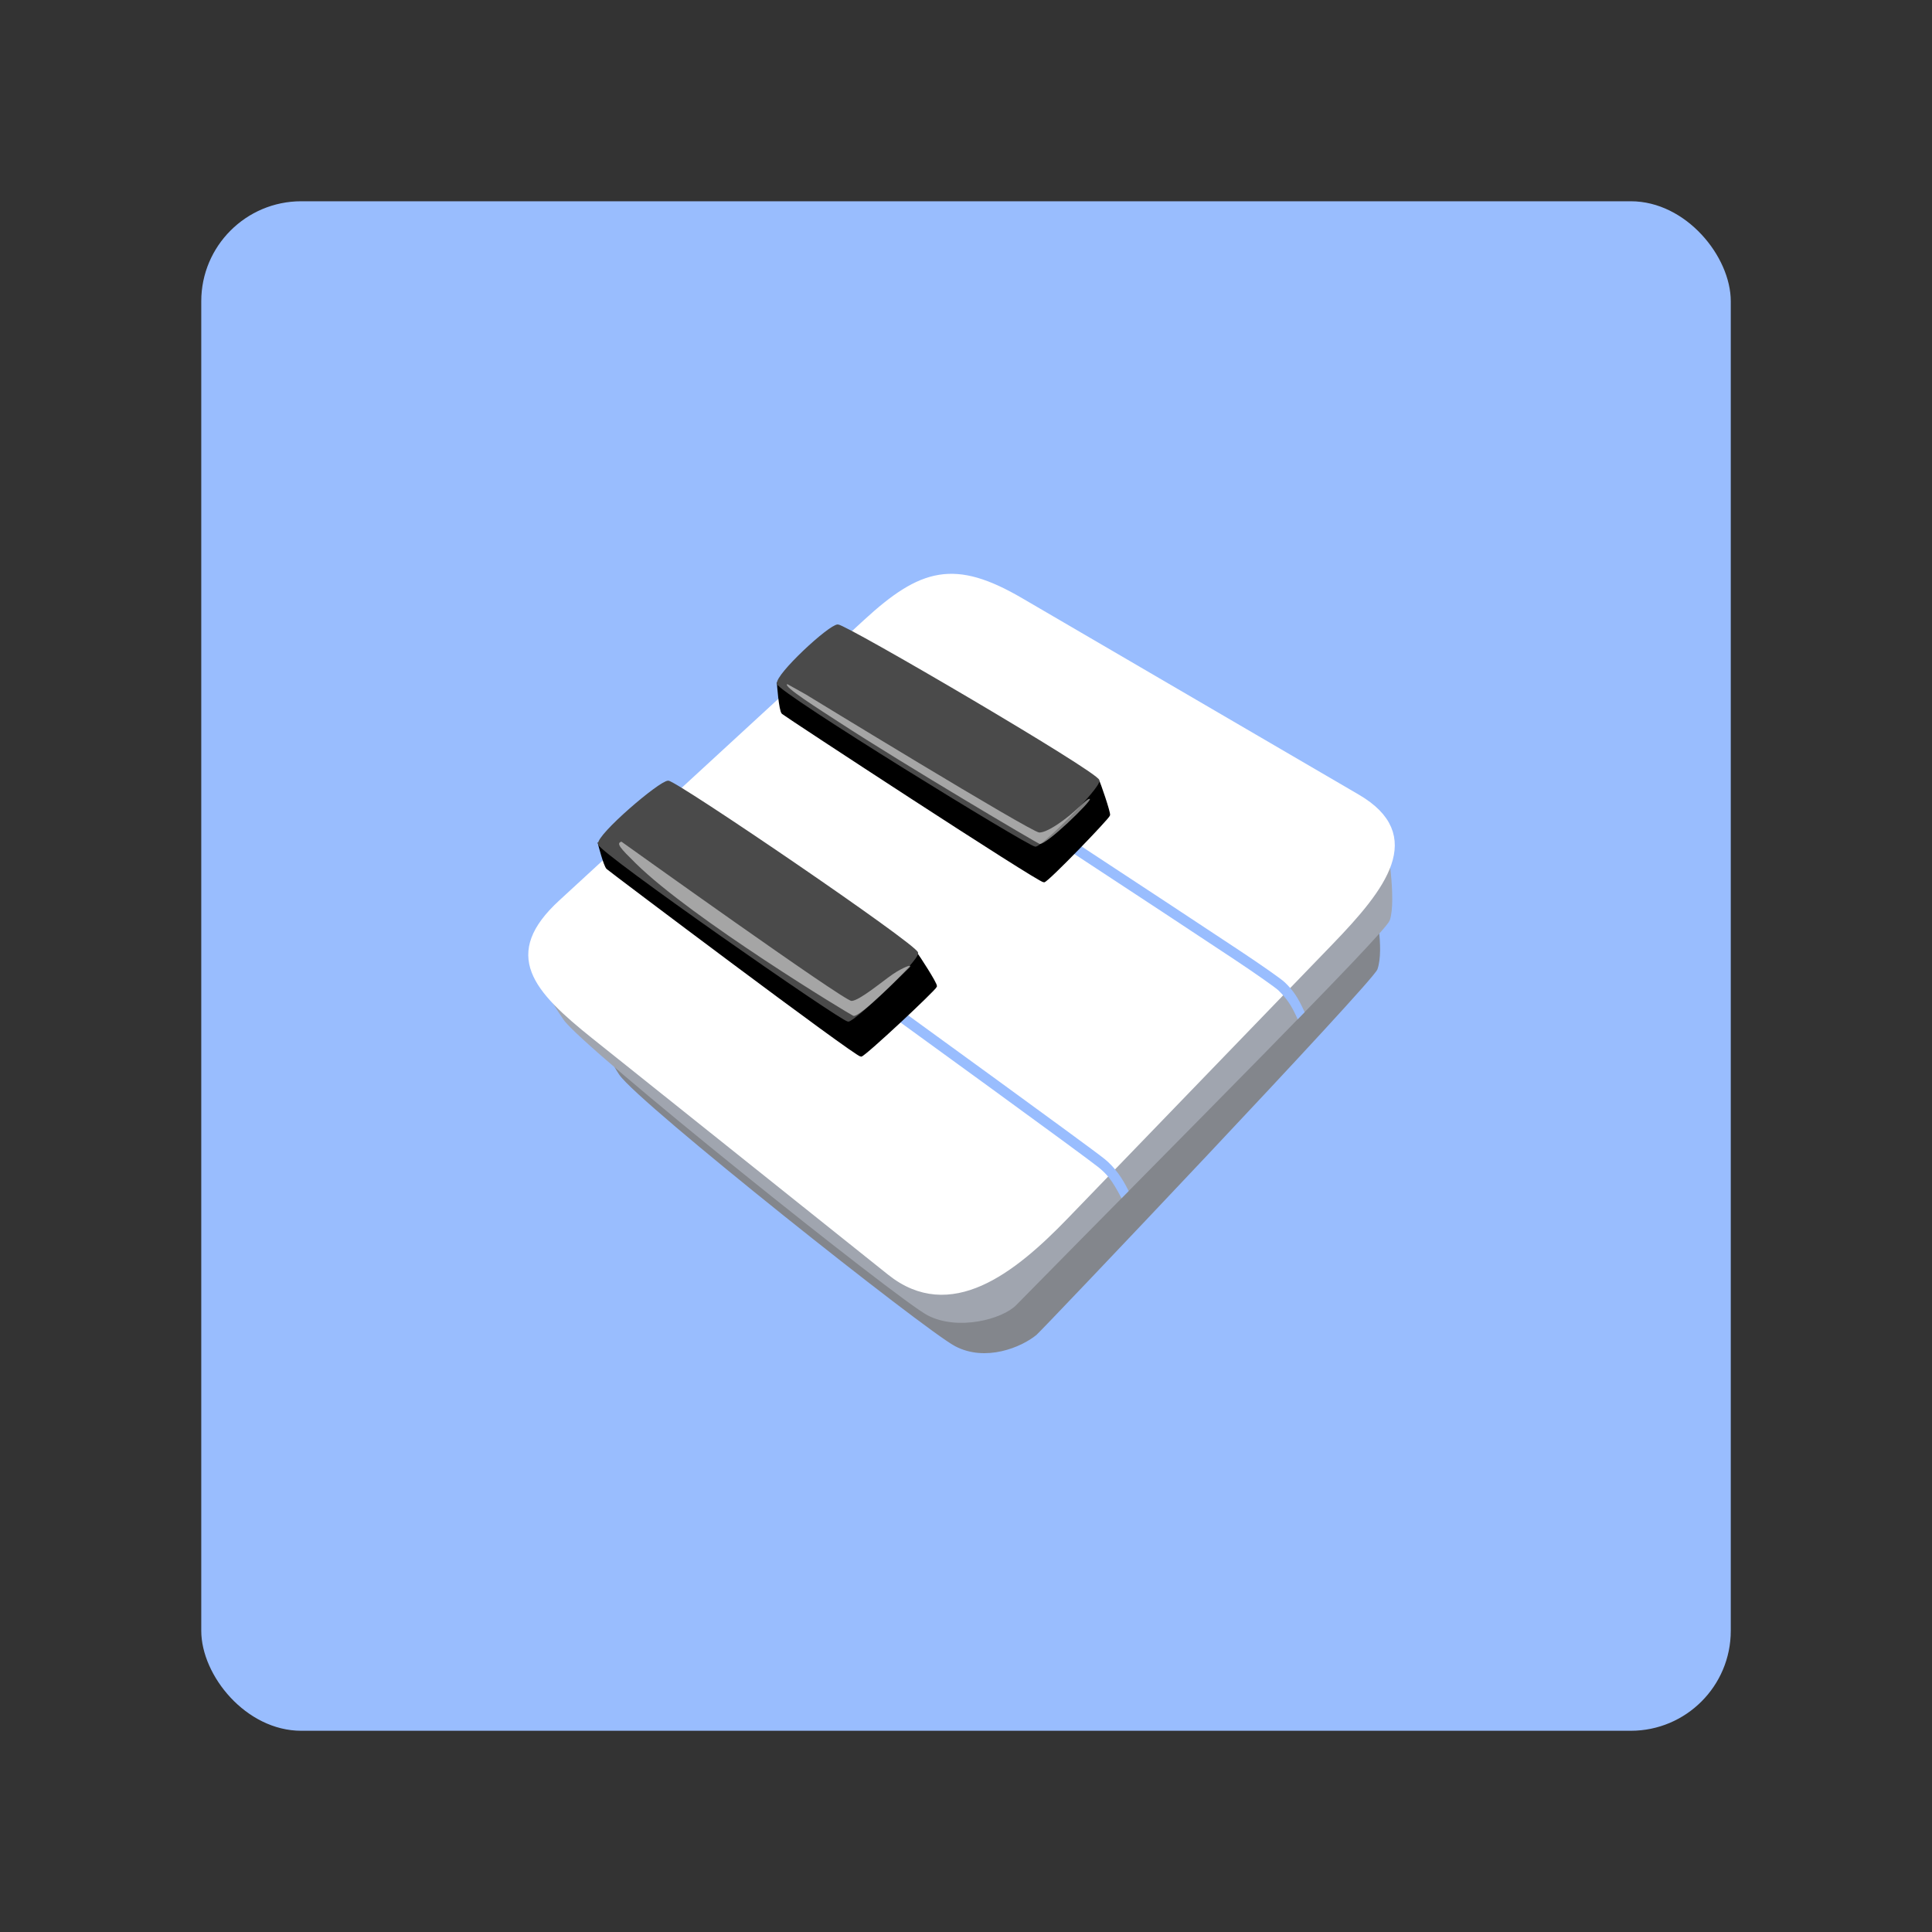 <?xml version="1.0" encoding="UTF-8" standalone="no"?>
<svg
   width="192"
   height="192"
   viewBox="0 0 50.8 50.8"
   version="1.1"
   id="svg1407"
   sodipodi:docname="simply_piano.svg"
   inkscape:version="1.2 (dc2aedaf03, 2022-05-15)"
   inkscape:export-filename="/home/tfernandez/Google Drive/delta-icons/simply_piano/simply_piano.png"
   inkscape:export-xdpi="96"
   inkscape:export-ydpi="96"
   xmlns:inkscape="http://www.inkscape.org/namespaces/inkscape"
   xmlns:sodipodi="http://sodipodi.sourceforge.net/DTD/sodipodi-0.dtd"
   xmlns="http://www.w3.org/2000/svg"
   xmlns:svg="http://www.w3.org/2000/svg"
   xmlns:rdf="http://www.w3.org/1999/02/22-rdf-syntax-ns#"
   xmlns:cc="http://creativecommons.org/ns#"
   xmlns:dc="http://purl.org/dc/elements/1.1/">
  <rect x="0" y="0" width="50.8" height="50.8" fill="#333333" stroke="none"/>
  <sodipodi:namedview
     pagecolor="#ffffff"
     bordercolor="#666666"
     borderopacity="1"
     objecttolerance="10"
     gridtolerance="10"
     guidetolerance="10"
     inkscape:pageopacity="0"
     inkscape:pageshadow="2"
     inkscape:window-width="1680"
     inkscape:window-height="1022"
     id="namedview103"
     showgrid="false"
     inkscape:zoom="4"
     inkscape:cx="136.125"
     inkscape:cy="114.25"
     inkscape:window-x="1920"
     inkscape:window-y="0"
     inkscape:window-maximized="1"
     inkscape:current-layer="svg1407"
     inkscape:document-rotation="0"
     showguides="false"
     fit-margin-top="40"
     fit-margin-left="40"
     fit-margin-right="40"
     fit-margin-bottom="40"
     lock-margins="true"
     inkscape:showpageshadow="0"
     inkscape:pagecheckerboard="0"
     inkscape:deskcolor="#d1d1d1" />
  <defs
     id="defs1401" />
  <rect
     style="opacity:1;fill:#99bdfe;fill-opacity:1;fill-rule:evenodd;stroke:none;stroke-width:0.263;stroke-opacity:1"
     width="40.217"
     height="40.217"
     x="5.292"
     y="5.292"
     rx="2.629"
     id="rect981"
     ry="2.629" />
  <g
     id="g3275"
     transform="translate(-85.254,-58.766)">
    <g
       id="g3239"
       transform="matrix(0.198,0,0,0.198,48.964,55.112)">
      <path
         style="fill:#83868c;fill-opacity:1;stroke:#83868c;stroke-width:0.265px;stroke-linecap:butt;stroke-linejoin:miter;stroke-opacity:1"
         d="m 365.745,138.745 c 0,0 1.273,5.684 0.336,8.38 -0.575,1.654 -44.527,47.911 -45.245,48.502 -1.978,1.625 -6.658,3.573 -10.642,1.489 -3.984,-2.084 -41.987,-32.244 -44.558,-36.008 -1.865,-2.731 -3.718,-7.949 -3.807,-8.578 z"
         id="path3054-5"
         sodipodi:nodetypes="csssscc" />
      <path
         style="fill:#a0a5af;fill-opacity:1;stroke:#a0a5af;stroke-width:0.265px;stroke-linecap:butt;stroke-linejoin:miter;stroke-opacity:1"
         d="m 367.264,129.986 c 0,0 1.386,7.95 0.449,10.646 -0.575,1.654 -27.667,28.766 -49.577,51.048 -1.795,1.825 -7.632,3.408 -11.616,1.325 -3.984,-2.084 -45.722,-35.453 -48.292,-39.216 -1.865,-2.731 -2.883,-4.694 -2.971,-5.323 z"
         id="path3054"
         sodipodi:nodetypes="csssscc" />
      <path
         style="color:#000000;font-style:normal;font-variant:normal;font-weight:normal;font-stretch:normal;font-size:medium;line-height:normal;font-family:sans-serif;font-variant-ligatures:normal;font-variant-position:normal;font-variant-caps:normal;font-variant-numeric:normal;font-variant-alternates:normal;font-variant-east-asian:normal;font-feature-settings:normal;font-variation-settings:normal;text-indent:0;text-align:start;text-decoration:none;text-decoration-line:none;text-decoration-style:solid;text-decoration-color:#000000;letter-spacing:normal;word-spacing:normal;text-transform:none;writing-mode:lr-tb;direction:ltr;text-orientation:mixed;dominant-baseline:auto;baseline-shift:baseline;text-anchor:start;white-space:normal;shape-padding:0;shape-margin:0;inline-size:0;clip-rule:nonzero;display:inline;overflow:visible;visibility:visible;opacity:1;isolation:auto;mix-blend-mode:normal;color-interpolation:sRGB;color-interpolation-filters:linearRGB;solid-color:#000000;solid-opacity:1;vector-effect:none;fill:#ffffff;fill-opacity:1;fill-rule:nonzero;stroke:#ffffff;stroke-linecap:round;stroke-linejoin:miter;stroke-miterlimit:4;stroke-dasharray:none;stroke-dashoffset:0;stroke-opacity:1;color-rendering:auto;image-rendering:auto;shape-rendering:auto;text-rendering:auto;enable-background:accumulate;stop-color:#000000;stop-opacity:1"
         d="m 318.746,-84.061 c -10.066,0.257 -12.964,3.444 -15.228,13.163 l -12.354,53.016 c -2.265,9.719 3.544,11.448 13.608,12.661 l 50.132,6.043 c 10.064,1.213 13.219,-8.623 14.901,-18.484 l 8.455,-49.568 c 1.682,-9.862 2.209,-18.404 -7.856,-18.147 z"
         id="rect3040"
         transform="matrix(0.851,0.526,-0.565,0.825,0,0)"
         sodipodi:nodetypes="sssssssss" />
      <path
         style="color:#000000;font-style:normal;font-variant:normal;font-weight:normal;font-stretch:normal;font-size:medium;line-height:normal;font-family:sans-serif;font-variant-ligatures:normal;font-variant-position:normal;font-variant-caps:normal;font-variant-numeric:normal;font-variant-alternates:normal;font-variant-east-asian:normal;font-feature-settings:normal;font-variation-settings:normal;text-indent:0;text-align:start;text-decoration:none;text-decoration-line:none;text-decoration-style:solid;text-decoration-color:#000000;letter-spacing:normal;word-spacing:normal;text-transform:none;writing-mode:lr-tb;direction:ltr;text-orientation:mixed;dominant-baseline:auto;baseline-shift:baseline;text-anchor:start;white-space:normal;shape-padding:0;shape-margin:0;inline-size:0;clip-rule:nonzero;display:inline;overflow:visible;visibility:visible;isolation:auto;mix-blend-mode:normal;color-interpolation:sRGB;color-interpolation-filters:linearRGB;solid-color:#000000;solid-opacity:1;vector-effect:none;fill:#99bdfe;fill-opacity:1;fill-rule:nonzero;stroke:none;stroke-linecap:butt;stroke-linejoin:miter;stroke-miterlimit:4;stroke-dasharray:none;stroke-dashoffset:0;stroke-opacity:1;color-rendering:auto;image-rendering:auto;shape-rendering:auto;text-rendering:auto;enable-background:accumulate;stop-color:#000000"
         d="m 302.503,152.287 -0.801,1.105 c 0,0 6.431,4.663 13.084,9.508 3.326,2.422 6.708,4.89 9.367,6.842 2.659,1.952 4.645,3.428 5.014,3.73 1.079,0.894 1.733,1.576 3.051,4.11 l 0.947,-0.959 c -0.868,-1.797 -1.872,-3.158 -3.133,-4.208 -0.515,-0.422 -2.408,-1.822 -5.07,-3.775 -2.662,-1.954 -6.044,-4.421 -9.371,-6.844 -6.654,-4.846 -13.088,-9.51 -13.088,-9.51 z"
         id="path3052-7-2-9"
         sodipodi:nodetypes="ccssccccssc" />
      <path
         style="fill:#000000;fill-opacity:1;stroke:#000000;stroke-width:0.265px;stroke-linecap:butt;stroke-linejoin:miter;stroke-opacity:1"
         d="m 305.038,145.144 c 0.137,0.172 2.607,3.917 2.538,4.29 -0.069,0.373 -9.37,9.092 -9.944,9.214 -0.574,0.123 -33.32,-24.537 -33.697,-24.887 -0.377,-0.35 -1.104,-3.226 -1.104,-3.226 z"
         id="path3048"
         sodipodi:nodetypes="csssc" />
      <path
         style="fill:#4a4a4a;fill-opacity:1;stroke:#4a4a4a;stroke-width:0.265px;stroke-linecap:butt;stroke-linejoin:miter;stroke-opacity:1"
         d="m 262.831,130.536 c 0.209,1.14 32.129,23.385 33.091,23.458 0.715,0.054 9.238,-7.945 9.158,-8.986 -0.078,-1.019 -32.016,-22.763 -33.062,-22.751 -1.128,0.013 -9.399,7.117 -9.186,8.279 z"
         id="path3046"
         sodipodi:nodetypes="sssss" />
      <path
         style="color:#000000;font-style:normal;font-variant:normal;font-weight:normal;font-stretch:normal;font-size:medium;line-height:normal;font-family:sans-serif;font-variant-ligatures:normal;font-variant-position:normal;font-variant-caps:normal;font-variant-numeric:normal;font-variant-alternates:normal;font-variant-east-asian:normal;font-feature-settings:normal;font-variation-settings:normal;text-indent:0;text-align:start;text-decoration:none;text-decoration-line:none;text-decoration-style:solid;text-decoration-color:#000000;letter-spacing:normal;word-spacing:normal;text-transform:none;writing-mode:lr-tb;direction:ltr;text-orientation:mixed;dominant-baseline:auto;baseline-shift:baseline;text-anchor:start;white-space:normal;shape-padding:0;shape-margin:0;inline-size:0;clip-rule:nonzero;display:inline;overflow:visible;visibility:visible;opacity:1;isolation:auto;mix-blend-mode:normal;color-interpolation:sRGB;color-interpolation-filters:linearRGB;solid-color:#000000;solid-opacity:1;vector-effect:none;fill:#99bdfe;fill-opacity:1;fill-rule:nonzero;stroke:none;stroke-linecap:butt;stroke-linejoin:miter;stroke-miterlimit:4;stroke-dasharray:none;stroke-dashoffset:0;stroke-opacity:1;color-rendering:auto;image-rendering:auto;shape-rendering:auto;text-rendering:auto;enable-background:accumulate;stop-color:#000000;stop-opacity:1"
         d="m 324.809,129.48 -0.748,1.141 c 0,0 6.643,4.357 13.516,8.885 3.436,2.264 6.93,4.571 9.678,6.396 2.748,1.825 5.462,3.739 5.801,4.075 1.094,1.085 1.704,1.921 2.558,3.839 l 0.923,-0.948 c -0.892,-1.979 -1.536,-2.915 -2.665,-3.985 -0.483,-0.458 -3.113,-2.293 -5.863,-4.12 -2.751,-1.827 -6.245,-4.132 -9.682,-6.396 -6.874,-4.529 -13.518,-8.887 -13.518,-8.887 z"
         id="path3052-7"
         sodipodi:nodetypes="ccsssccsssc" />
      <path
         style="fill:#000000;fill-opacity:1;stroke:#000000;stroke-width:0.265px;stroke-linecap:butt;stroke-linejoin:miter;stroke-opacity:1"
         d="m 329.131,122.166 c 0.137,0.172 1.506,4.155 1.437,4.528 -0.069,0.373 -8.071,8.682 -8.645,8.805 -0.574,0.123 -34.331,-21.993 -34.709,-22.343 -0.377,-0.35 -0.625,-3.923 -0.625,-3.923 z"
         id="path3048-6"
         sodipodi:nodetypes="csssc" />
      <path
         style="fill:#4a4a4a;fill-opacity:1;stroke:#4a4a4a;stroke-width:0.265px;stroke-linecap:butt;stroke-linejoin:miter;stroke-opacity:1"
         d="m 286.588,109.233 c 0.209,1.14 33.233,21.452 34.195,21.525 0.715,0.054 8.454,-7.603 8.374,-8.645 -0.078,-1.019 -33.566,-20.614 -34.613,-20.601 -1.128,0.013 -8.169,6.559 -7.956,7.721 z"
         id="path3046-3"
         sodipodi:nodetypes="sssss" />
    </g>
    <path
       style="fill:#ffffff;fill-opacity:0.5;stroke:none;stroke-width:0.265px;stroke-linecap:butt;stroke-linejoin:miter;stroke-opacity:1"
       d="m 101.595,80.897 c 0,0 5.847,4.187 6.048,4.187 0.201,0 0.813,-0.515 1.08,-0.698 0.28,-0.191 0.578,-0.303 0.425,-0.162 -0.153,0.141 -1.296,1.311 -1.457,1.252 -0.081,-0.03 -4.234,-2.544 -5.718,-4.006 -0.405,-0.399 -0.53,-0.533 -0.378,-0.573 z"
       id="path3241"
       sodipodi:nodetypes="cssssscc" />
    <path
       style="fill:#ffffff;fill-opacity:0.5;stroke:none;stroke-width:0.265px;stroke-linecap:butt;stroke-linejoin:miter;stroke-opacity:1"
       d="m 106.433,77.02 c 0,0 5.946,3.636 6.147,3.636 0.201,0 0.57,-0.264 0.815,-0.464 0.262,-0.215 0.464,-0.453 0.516,-0.416 0.058,0.041 -1.165,1.237 -1.326,1.178 -0.081,-0.03 -3.524,-2.061 -5.27,-3.199 -0.477,-0.311 -1.509,-0.96 -1.357,-1 z"
       id="path3241-1"
       sodipodi:nodetypes="cssssscc" />
  </g>
</svg>
